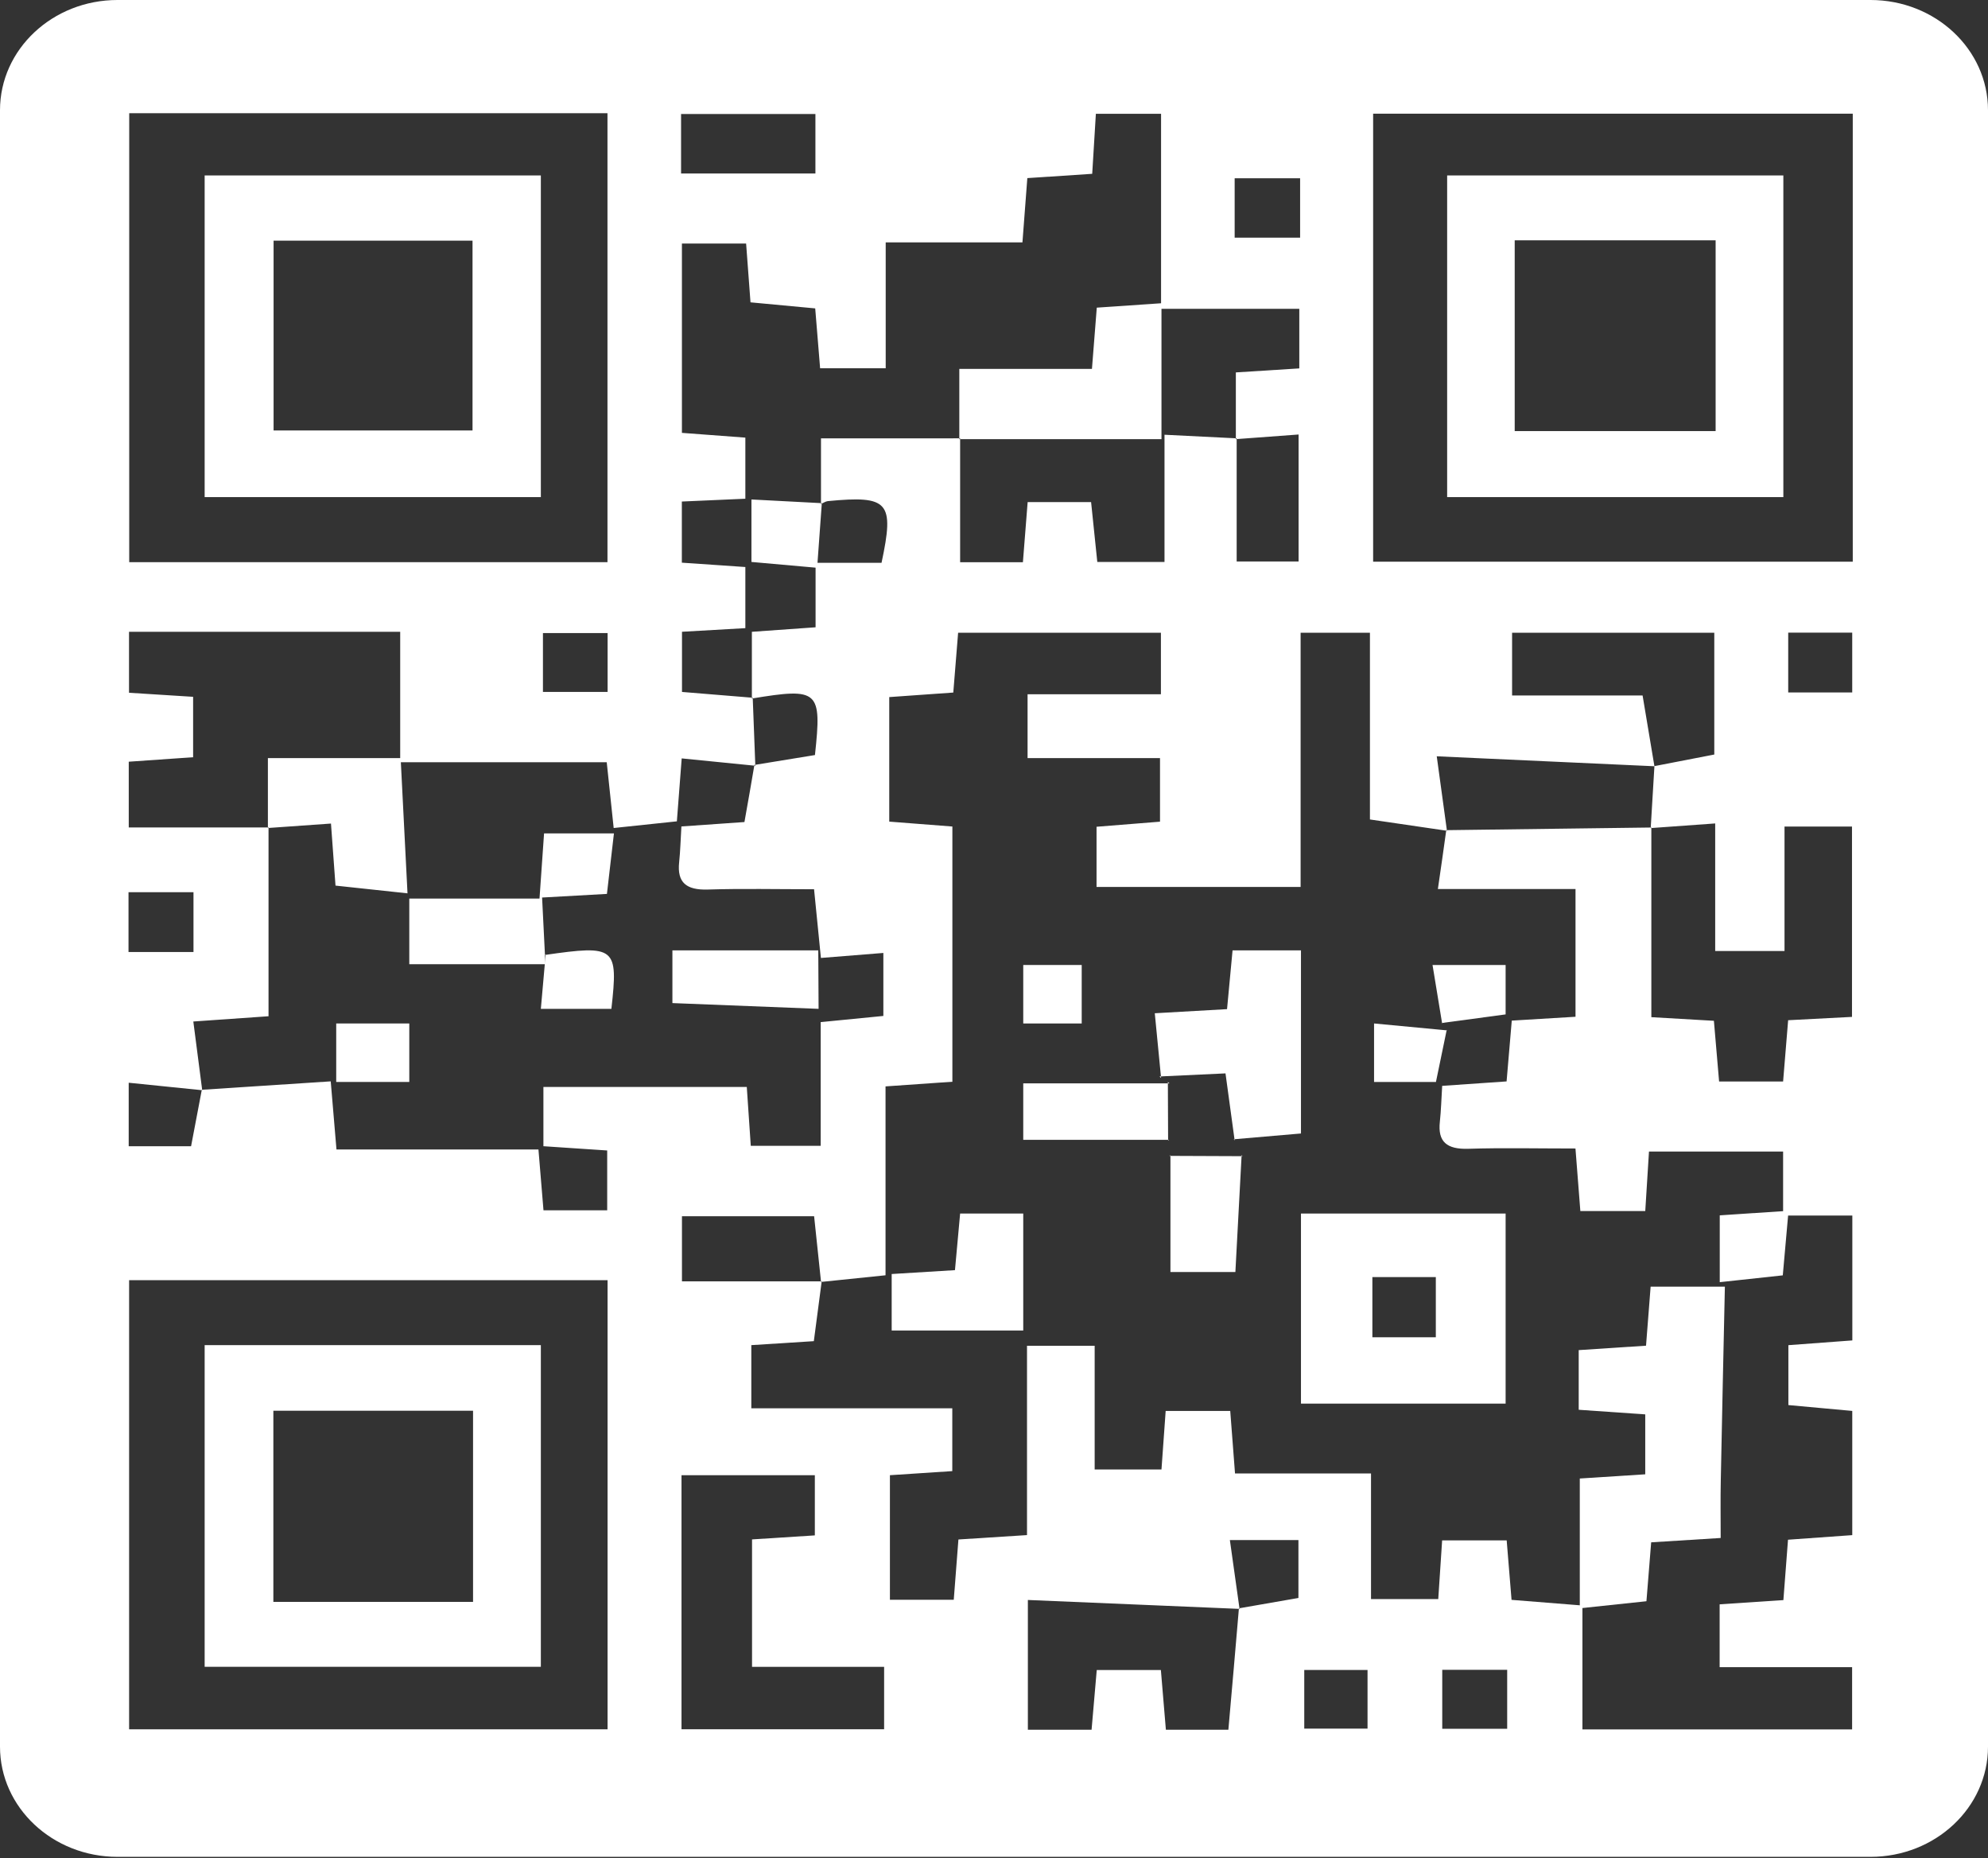 <svg width="107" height="100" viewBox="0 0 107 100" fill="none" xmlns="http://www.w3.org/2000/svg">
<rect x="0" y="0" width="107" height="100" fill="#333333" stroke="none"/>
<path fill-rule="evenodd" clip-rule="evenodd" d="M77.626 93.027H81.121V89.854H77.626V93.027ZM70.199 93.02H73.605V89.863H70.199V93.02ZM96.247 37.262H99.692V34.042H96.247V37.262ZM66.453 12.788H69.976V9.592H66.453V12.788ZM29.223 37.232H32.703V34.066H29.223V37.232ZM6.917 51.228H10.414V48.009H6.917V51.228ZM36.657 9.337H43.888V6.136H36.657V9.337ZM40.477 89.696V82.837C41.726 82.757 42.794 82.688 43.857 82.621V79.382H36.681V93.054H47.586V89.696H40.477ZM73.906 30.224H99.721V6.118H73.906V30.224ZM6.949 93.055H32.701V68.888H6.949V93.055ZM6.955 30.252H32.696V6.091H6.955V30.252ZM66.561 23.587V30.214H69.894V23.381C68.643 23.472 67.581 23.552 66.517 23.631V20.04C67.749 19.963 68.818 19.894 69.932 19.824V16.618H62.514V23.631H51.633V19.851H58.772C58.867 18.626 58.947 17.624 59.032 16.555C60.244 16.472 61.316 16.399 62.492 16.319V6.124H58.983C58.913 7.272 58.853 8.273 58.786 9.353C57.547 9.434 56.478 9.505 55.294 9.584C55.206 10.735 55.126 11.786 55.031 13.043H47.671V19.817H44.141C44.049 18.693 43.966 17.682 43.877 16.595C42.668 16.48 41.549 16.375 40.394 16.269C40.306 15.087 40.232 14.094 40.158 13.104H36.703V23.293C37.921 23.384 38.994 23.465 40.117 23.549V26.837C38.862 26.892 37.788 26.941 36.699 26.988V30.278C37.911 30.361 38.992 30.434 40.117 30.512V33.801C38.877 33.872 37.81 33.933 36.707 33.996V37.234C38.07 37.346 39.292 37.446 40.514 37.546C40.561 38.766 40.607 39.986 40.654 41.206C39.349 41.076 38.045 40.946 36.691 40.81C36.585 42.203 36.507 43.205 36.431 44.197C35.179 44.33 34.103 44.443 33.03 44.556C32.905 43.372 32.778 42.184 32.656 41.018H21.575C21.701 43.48 21.818 45.775 21.933 48.071C20.665 47.934 19.398 47.799 18.058 47.655C17.976 46.54 17.904 45.538 17.814 44.316C16.561 44.404 15.491 44.482 14.419 44.556V40.793H21.54V33.998H6.944V37.278C8.178 37.356 9.248 37.424 10.394 37.496V40.747C9.16 40.834 8.043 40.912 6.93 40.988V44.526H14.453V54.685C12.856 54.798 11.789 54.872 10.405 54.968C10.58 56.307 10.733 57.488 10.884 58.666C9.58 58.534 8.279 58.402 6.927 58.263V61.681H10.284C10.492 60.592 10.678 59.617 10.862 58.642C13.14 58.493 15.417 58.344 17.801 58.189C17.918 59.571 18.007 60.63 18.11 61.854H28.981C29.078 63.038 29.164 64.049 29.252 65.126H32.681V61.908C31.457 61.827 30.385 61.756 29.248 61.679V58.49H40.194C40.273 59.656 40.34 60.651 40.409 61.657H44.172V55.001C45.289 54.89 46.407 54.781 47.545 54.669V51.279C46.29 51.38 45.238 51.464 44.184 51.548C44.065 50.359 43.946 49.169 43.815 47.851C41.798 47.851 39.947 47.809 38.097 47.867C36.934 47.903 36.44 47.489 36.553 46.404C36.619 45.782 36.633 45.156 36.675 44.472C37.912 44.384 38.983 44.309 40.068 44.235C40.263 43.139 40.438 42.153 40.604 41.162C41.701 40.983 42.798 40.805 43.863 40.63C44.24 37.148 44.063 36.996 40.468 37.588V33.998C41.689 33.912 42.753 33.837 43.897 33.755V30.546C42.666 30.437 41.549 30.335 40.445 30.239V26.877C41.817 26.949 43.026 27.014 44.233 27.076C44.157 28.122 44.081 29.165 44 30.285H47.447C48.149 27.005 47.831 26.653 44.56 26.965C44.431 26.979 44.312 27.067 44.188 27.12V23.589C46.792 23.589 49.234 23.589 51.677 23.587V30.254H55.056C55.144 29.117 55.224 28.119 55.311 27.019H58.726C58.846 28.166 58.954 29.217 59.06 30.241H62.677V23.394C64.132 23.467 65.346 23.528 66.561 23.587ZM66.716 86.576C62.931 86.417 59.149 86.258 55.323 86.096V93.078H58.752C58.851 91.92 58.943 90.87 59.03 89.866H62.482C62.578 91.01 62.661 92.01 62.751 93.078H66.115C66.314 90.827 66.501 88.69 66.682 86.546C67.774 86.356 68.867 86.165 69.885 85.988V82.871H66.195C66.384 84.216 66.55 85.395 66.716 86.576ZM89.046 41.226C90.13 41.017 91.215 40.807 92.268 40.602V34.05H81.385V37.423H88.409C88.648 38.849 88.847 40.042 89.046 41.233C85.269 41.061 81.492 40.888 77.33 40.697C77.557 42.357 77.718 43.531 77.879 44.704C76.606 44.518 75.332 44.33 73.734 44.096V34.048H70.003V47.727H59.019V44.489C60.25 44.391 61.373 44.299 62.435 44.215V40.793H55.307V37.358H62.484V34.048H51.569C51.475 35.209 51.394 36.211 51.309 37.267C50.071 37.355 49.002 37.43 47.862 37.511V44.212C49.06 44.306 50.134 44.387 51.26 44.476V58.209C50.009 58.297 48.945 58.372 47.662 58.46V68.624C46.35 68.76 45.27 68.871 44.191 68.982C44.065 67.797 43.94 66.612 43.818 65.448H36.705V68.951H44.226C44.086 70.01 43.948 71.07 43.803 72.169C42.605 72.244 41.536 72.314 40.438 72.383V75.781H51.255V79.162C49.999 79.243 48.936 79.314 47.898 79.382V86.086H51.334C51.423 84.952 51.5 83.948 51.585 82.841C52.82 82.761 53.94 82.69 55.276 82.605V72.417H58.918V79.075H62.514C62.6 77.899 62.67 76.901 62.74 75.923H66.215C66.303 77.07 66.38 78.075 66.472 79.287H73.792V86.049H77.411C77.489 84.878 77.555 83.879 77.62 82.888H81.094C81.189 84.038 81.269 85.04 81.356 86.09C82.726 86.197 83.948 86.296 85.171 86.394V93.061H99.686V89.711H92.556V86.331C93.803 86.249 94.871 86.177 95.987 86.103C96.077 84.925 96.153 83.923 96.236 82.854C97.445 82.767 98.513 82.691 99.694 82.607V75.923C98.497 75.813 97.376 75.71 96.256 75.608V72.385C97.476 72.295 98.544 72.215 99.698 72.129V65.411H96.241C96.142 66.521 96.048 67.577 95.955 68.628C94.709 68.764 93.635 68.88 92.562 68.995V65.397C93.794 65.317 94.864 65.245 95.972 65.174V61.966H88.753C88.681 63.13 88.618 64.135 88.553 65.167H85.059C84.969 64.005 84.886 62.954 84.796 61.802C82.728 61.802 80.877 61.759 79.034 61.817C77.873 61.854 77.376 61.446 77.498 60.358C77.564 59.739 77.58 59.112 77.622 58.431C78.849 58.346 79.916 58.274 81.089 58.192C81.189 57.035 81.278 55.984 81.368 54.92C82.644 54.844 83.711 54.779 84.799 54.713V47.838H77.391C77.568 46.617 77.709 45.648 77.842 44.672C81.522 44.624 85.2 44.577 88.88 44.529V54.735C90.069 54.805 91.136 54.866 92.247 54.93C92.348 56.112 92.436 57.116 92.527 58.196H95.972C96.068 57.035 96.155 55.986 96.243 54.899C97.521 54.831 98.589 54.775 99.68 54.72V44.479H96.048V51.176H92.317V44.31C90.984 44.407 89.916 44.482 88.846 44.56C88.912 43.45 88.979 42.339 89.046 41.226ZM100.676 99.919H6.324C2.832 99.919 0 97.264 0 93.989V5.93C0 2.655 2.832 0 6.324 0H100.676C104.168 0 107 2.655 107 5.93V93.989C107 97.264 104.168 99.919 100.676 99.919Z" fill="white"/>
<path fill-rule="evenodd" clip-rule="evenodd" d="M73.865 71.96H77.28V68.721H73.865V71.96ZM70.022 75.53H81.037V65.302H70.022V75.53Z" fill="white"/>
<path fill-rule="evenodd" clip-rule="evenodd" d="M92.838 69.235C92.763 72.721 92.684 76.21 92.617 79.696C92.597 80.645 92.612 81.595 92.612 82.76C91.327 82.841 90.162 82.913 88.871 82.994C88.782 84.079 88.703 85.068 88.616 86.164C87.378 86.296 86.203 86.42 85.029 86.544V79.56C86.16 79.488 87.273 79.416 88.552 79.334V76.109C87.328 76.025 86.207 75.946 84.971 75.861V72.651C86.173 72.57 87.285 72.498 88.594 72.413C88.674 71.377 88.752 70.385 88.842 69.235H92.838Z" fill="white"/>
<path fill-rule="evenodd" clip-rule="evenodd" d="M62.493 58.007C62.385 56.912 62.279 55.814 62.154 54.524C63.536 54.446 64.671 54.382 66.043 54.303C66.139 53.277 66.234 52.262 66.34 51.14H70.022V60.994C68.817 61.097 67.612 61.2 66.405 61.305L66.453 61.368C66.295 60.225 66.139 59.083 65.96 57.76C64.693 57.82 63.551 57.873 62.408 57.926L62.493 58.007Z" fill="white"/>
<path fill-rule="evenodd" clip-rule="evenodd" d="M55.074 71.596H47.993V68.556C49.107 68.487 50.157 68.423 51.399 68.348C51.491 67.345 51.579 66.368 51.677 65.302H55.074V71.596Z" fill="white"/>
<path fill-rule="evenodd" clip-rule="evenodd" d="M62.926 61.336H55.074V58.296H62.941L62.858 58.221C62.864 59.27 62.868 60.32 62.871 61.368L62.926 61.336Z" fill="white"/>
<path fill-rule="evenodd" clip-rule="evenodd" d="M66.828 62.154C66.719 64.208 66.609 66.26 66.492 68.448H62.996V62.165L62.941 62.199C64.252 62.206 65.564 62.21 66.875 62.215L66.828 62.154Z" fill="white"/>
<path fill-rule="evenodd" clip-rule="evenodd" d="M77.62 55.074C77.455 54.073 77.291 53.07 77.103 51.927H81.037V54.586C79.946 54.732 78.771 54.891 77.593 55.05L77.62 55.074Z" fill="white"/>
<path fill-rule="evenodd" clip-rule="evenodd" d="M77.866 55.421C77.682 56.319 77.495 57.214 77.287 58.221H73.956V55.074C75.279 55.199 76.584 55.321 77.89 55.446L77.866 55.421Z" fill="white"/>
<path fill-rule="evenodd" clip-rule="evenodd" d="M55.074 55.074H58.221V51.927H55.074V55.074Z" fill="white"/>
<path fill-rule="evenodd" clip-rule="evenodd" d="M22.029 48.352H29.038C29.131 47.041 29.201 46.028 29.283 44.846H33.044C32.929 45.85 32.812 46.855 32.667 48.102C31.627 48.16 30.54 48.222 29.177 48.297C29.241 49.566 29.299 50.746 29.358 51.927L29.402 51.884H22.029V48.352Z" fill="white"/>
<path fill-rule="evenodd" clip-rule="evenodd" d="M44.042 51.14C44.048 52.188 44.053 53.237 44.059 54.287C41.488 54.184 38.919 54.084 36.191 53.977V51.14H44.042Z" fill="white"/>
<path fill-rule="evenodd" clip-rule="evenodd" d="M18.096 58.221H22.029V55.074H18.096V58.221Z" fill="white"/>
<path fill-rule="evenodd" clip-rule="evenodd" d="M29.322 51.388C33.127 50.84 33.28 50.958 32.907 54.287H29.11C29.198 53.301 29.284 52.324 29.37 51.349L29.322 51.388Z" fill="white"/>
<path fill-rule="evenodd" clip-rule="evenodd" d="M14.725 23.164H25.433V12.95H14.725V23.164ZM11.015 26.75H29.11V9.441H11.015V26.75Z" fill="white"/>
<path fill-rule="evenodd" clip-rule="evenodd" d="M14.713 86.199H25.461V75.913H14.713V86.199ZM11.015 89.692H29.11V72.383H11.015V89.692Z" fill="white"/>
<path fill-rule="evenodd" clip-rule="evenodd" d="M81.526 23.197H92.34V12.932H81.526V23.197ZM77.89 26.75H95.985V9.441H77.89V26.75Z" fill="white"/>
</svg>
